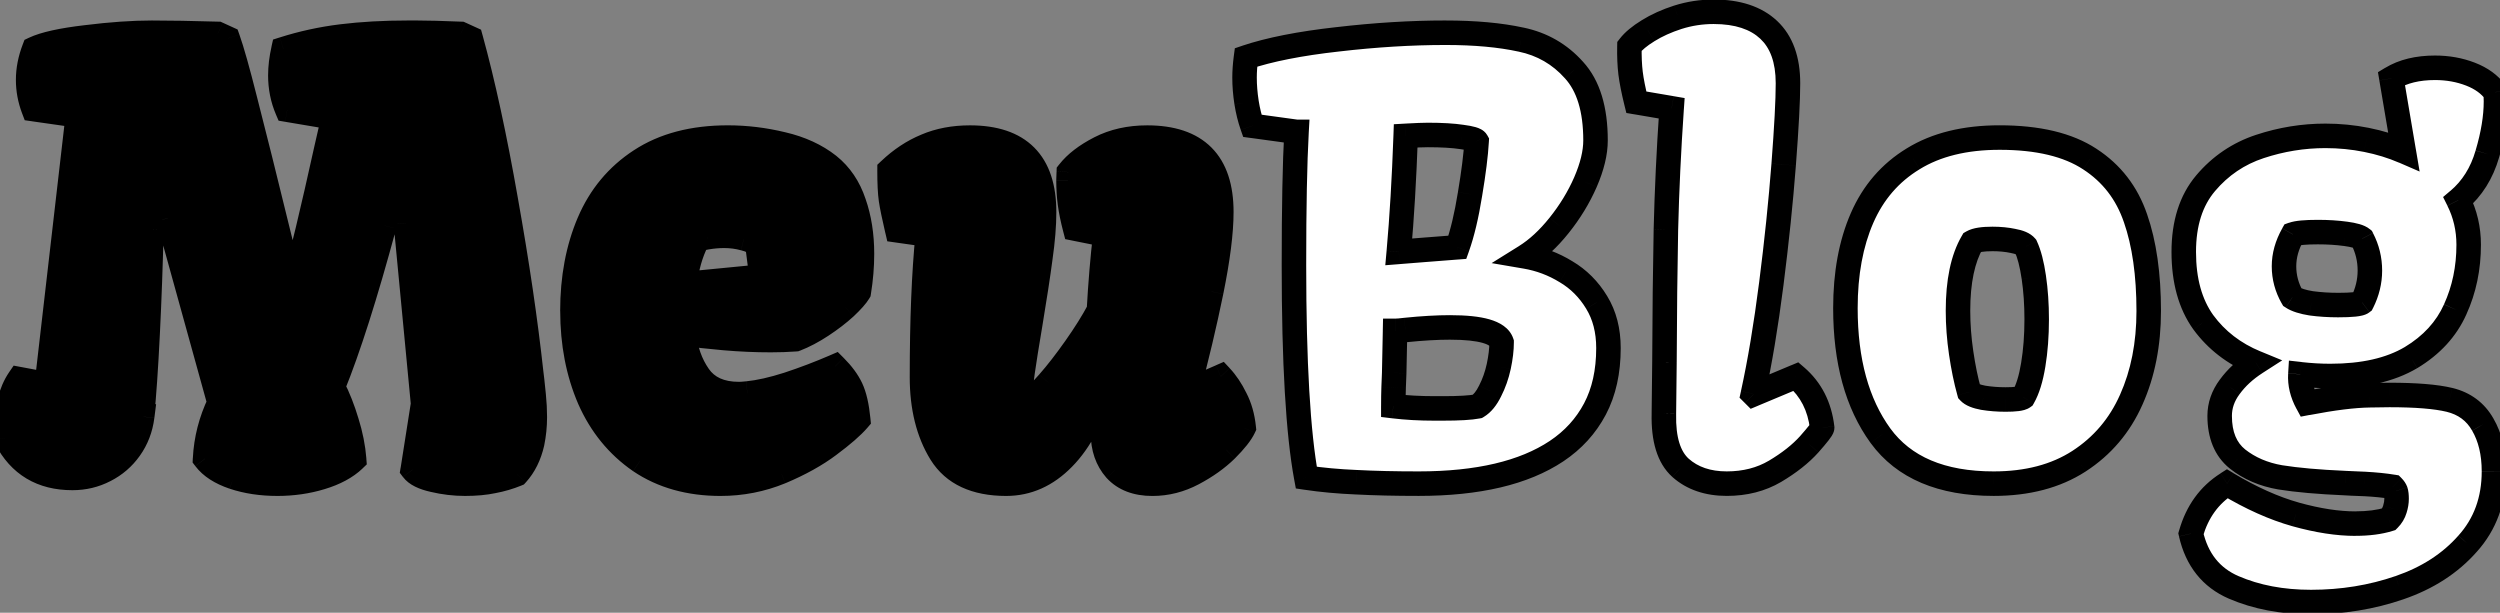 <svg width="204" height="50" fill="none" xmlns="http://www.w3.org/2000/svg"><rect width="100%" height="100%" fill="#808080" stroke="none"/><path d="M.445 35.039c0-.719.102-1.453.305-2.203.203-.766.477-1.398.82-1.898l2.25.422L6.352 9.422l-3.609-.516c-.297-.781-.445-1.578-.445-2.391 0-.828.164-1.672.492-2.531.828-.391 2.242-.703 4.242-.938 2.016-.25 3.805-.375 5.367-.375 1.453 0 3.242.031 5.367.094l.82.375c.344.969.812 2.633 1.406 4.992.609 2.344 1.641 6.484 3.094 12.422.234.922.492 1.969.773 3.141.75-2.719 1.672-6.562 2.766-11.531l.586-2.555h.117l-3.891-.656c-.375-.875-.562-1.812-.562-2.812 0-.656.086-1.367.258-2.133 1.516-.484 3.094-.828 4.734-1.031 1.656-.203 3.461-.305 5.414-.305h.773c.828 0 2.008.031 3.539.094l.82.375c1 3.625 1.953 8.023 2.859 13.195.922 5.156 1.617 9.891 2.086 14.203l.07.586c.016.109.055.484.117 1.125.062.625.094 1.227.094 1.805 0 .703-.07 1.398-.211 2.086-.234 1.031-.656 1.883-1.266 2.555-.609.25-1.25.438-1.922.562-.656.141-1.422.211-2.297.211-.859 0-1.719-.102-2.578-.305-.844-.188-1.406-.469-1.688-.844l.844-5.367-1.406-14.742.117-7.851h-.727l-1.148 8.039c-1.531 5.672-2.93 10.062-4.195 13.172.438.859.812 1.812 1.125 2.859.328 1.047.531 2.07.609 3.07-.656.625-1.555 1.109-2.695 1.453-1.125.344-2.32.516-3.586.516-1.297 0-2.484-.18-3.562-.539-1.062-.359-1.836-.859-2.32-1.5.078-1.578.469-3.102 1.172-4.57l-4.172-15.07L12 10.688l-.797.117 1.149 7.945c-.062 2.766-.164 5.578-.305 8.438-.141 2.859-.297 5.125-.469 6.797h.024c-.125.984-.461 1.859-1.008 2.625-.531.75-1.211 1.336-2.039 1.758-.812.422-1.695.633-2.648.633-2.5 0-4.305-1.078-5.414-3.234-.031-.312-.047-.555-.047-.727ZM46.711 25.383c0-2.703.453-5.117 1.359-7.242.906-2.125 2.305-3.805 4.195-5.039 1.906-1.25 4.281-1.875 7.125-1.875 1.484 0 2.969.18 4.453.539 1.484.344 2.742.922 3.773 1.734.953.766 1.641 1.781 2.062 3.047.438 1.25.656 2.641.656 4.172 0 1.016-.086 2.055-.258 3.117-.188.312-.555.727-1.101 1.242-.547.5-1.188.992-1.922 1.477-.734.484-1.445.859-2.133 1.125-.656.047-1.336.07-2.039.07-1.234 0-2.484-.055-3.75-.164-1.266-.109-2.375-.234-3.328-.375.125 1.328.531 2.484 1.219 3.469.688.984 1.781 1.476 3.281 1.476.141 0 .367-.016.68-.047.953-.094 2.062-.344 3.328-.75 1.281-.422 2.555-.906 3.82-1.453.594.594 1.031 1.188 1.312 1.781.281.594.477 1.445.586 2.555-.484.562-1.273 1.25-2.367 2.062-1.078.812-2.398 1.547-3.961 2.203-1.562.641-3.195.961-4.898.961-2.562 0-4.758-.617-6.586-1.852-1.813-1.25-3.188-2.938-4.125-5.062-.922-2.141-1.383-4.531-1.383-7.172Zm15.094-5.391c-.219-.234-.586-.414-1.102-.539-.516-.141-1.055-.211-1.617-.211-.453 0-.914.039-1.383.117-.453.078-.727.164-.82.258-.531 1.047-.867 2.234-1.008 3.562l6.258-.609-.328-2.578Zm11.414-1.195c-.266-1.141-.438-1.977-.516-2.508-.078-.531-.117-1.336-.117-2.414.922-.875 1.914-1.531 2.977-1.969 1.062-.453 2.258-.68 3.586-.68 4.031 0 6.047 2.023 6.047 6.07 0 1.078-.102 2.328-.305 3.75-.188 1.422-.461 3.211-.82 5.367-.047.281-.172 1.039-.375 2.273-.203 1.234-.344 2.266-.422 3.094.266.281.594.477.984.586.188 0 .617-.383 1.289-1.148.688-.781 1.422-1.727 2.203-2.836.781-1.109 1.422-2.133 1.922-3.07.125-2.234.297-4.289.516-6.164l-2.461-.492c-.203-.781-.344-1.469-.422-2.062-.078-.594-.117-1.227-.117-1.899l.023-.656c.562-.719 1.406-1.367 2.531-1.945 1.125-.578 2.414-.867 3.867-.867 4.031 0 6.047 2.023 6.047 6.07 0 1.641-.273 3.805-.82 6.492-.547 2.672-1.188 5.375-1.922 8.109l2.695-1.172c.453.484.852 1.078 1.196 1.781.359.688.586 1.484.679 2.391-.218.469-.695 1.07-1.429 1.805-.735.719-1.633 1.359-2.696 1.922-1.062.562-2.172.844-3.328.844-1.297 0-2.297-.383-3-1.149C90.344 37.539 90 36.547 90 35.344c0-.313.078-.953.234-1.922.172-.969.312-1.641.422-2.016L90 31.195c-.781 2.734-1.859 4.797-3.234 6.188-1.359 1.391-2.914 2.086-4.664 2.086-2.516 0-4.289-.828-5.32-2.484-1.031-1.672-1.547-3.742-1.547-6.211 0-4.641.156-8.516.469-11.625l-2.484-.351Z" fill="#000"/><path d="M105.586 21.656c0-4.734.07-8.367.211-10.898h-.024l-3.585-.492c-.204-.578-.36-1.211-.469-1.898-.11-.703-.164-1.383-.164-2.039 0-.5.039-1.047.117-1.641 1.906-.641 4.398-1.133 7.476-1.477 3.079-.359 6.016-.539 8.813-.539 2.391 0 4.445.188 6.164.562 1.719.359 3.156 1.188 4.313 2.484 1.171 1.281 1.757 3.195 1.757 5.742 0 1-.273 2.133-.82 3.398-.547 1.25-1.266 2.43-2.156 3.539-.875 1.094-1.789 1.938-2.742 2.531 1.187.203 2.289.617 3.304 1.242 1.031.609 1.867 1.445 2.508 2.508.641 1.047.961 2.289.961 3.727 0 1.922-.367 3.578-1.102 4.969-.734 1.391-1.781 2.539-3.14 3.445-2.656 1.766-6.406 2.648-11.25 2.648-1.906 0-3.602-.039-5.086-.117-1.469-.062-2.828-.188-4.078-.375-.672-3.625-1.008-9.399-1.008-17.32Zm13.336-1.476c.406-1.141.75-2.586 1.031-4.336.297-1.766.477-3.203.539-4.313-.078-.141-.476-.258-1.195-.351-.719-.109-1.649-.164-2.789-.164-.36 0-.961.024-1.805.07-.125 3.516-.312 6.672-.562 9.469l2.367-.188 2.414-.188Zm-1.172 13.148c1.312 0 2.25-.055 2.812-.164.391-.234.735-.656 1.032-1.266.312-.609.547-1.273.703-1.992.156-.734.234-1.391.234-1.969-.281-.812-1.679-1.219-4.195-1.219-1.063 0-2.281.07-3.656.211-.375.047-.657.07-.844.07l-.07 3.422c-.016.344-.032.742-.047 1.195-.016.453-.024.961-.024 1.523 1.032.125 2.157.188 3.375.188h.68Zm15.773-24.984c-.234-.953-.39-1.742-.468-2.367-.078-.641-.11-1.375-.094-2.203.328-.422.836-.844 1.523-1.266.704-.438 1.516-.805 2.438-1.102.937-.297 1.906-.445 2.906-.445 1.953 0 3.453.492 4.5 1.477 1.047.984 1.57 2.438 1.57 4.359 0 1.375-.117 3.586-.351 6.633-.235 3.047-.57 6.289-1.008 9.726-.437 3.422-.937 6.414-1.5 8.977l.047.047 3.469-1.453c1.218 1.047 1.929 2.438 2.133 4.172 0 .109-.352.562-1.055 1.359-.703.781-1.633 1.516-2.789 2.203-1.141.672-2.453 1.008-3.938 1.008-1.547 0-2.804-.43-3.773-1.289-.953-.859-1.406-2.328-1.36-4.406l.047-4.219c.016-4 .055-7.602.118-10.805.078-3.203.234-6.508.468-9.914l-2.883-.492Zm17.063 16.805c0-2.828.453-5.281 1.359-7.359.907-2.078 2.297-3.688 4.172-4.828 1.875-1.156 4.227-1.734 7.055-1.734 3.125 0 5.578.586 7.359 1.758 1.781 1.156 3.024 2.766 3.727 4.828.719 2.062 1.078 4.586 1.078 7.57 0 2.703-.477 5.117-1.43 7.242-.937 2.109-2.359 3.781-4.265 5.016-1.891 1.219-4.211 1.828-6.961 1.828-4.25 0-7.328-1.305-9.235-3.914-1.906-2.625-2.859-6.094-2.859-10.406Zm13.055 7.453c.797 0 1.281-.062 1.453-.188.359-.625.633-1.508.82-2.648.188-1.141.281-2.375.281-3.703 0-1.219-.078-2.359-.234-3.422-.156-1.078-.375-1.922-.656-2.531-.172-.203-.516-.352-1.032-.445-.515-.109-1.078-.164-1.687-.164-.797 0-1.344.086-1.641.258-.781 1.344-1.172 3.211-1.172 5.602 0 1.125.086 2.273.258 3.445.172 1.172.391 2.234.657 3.188.187.203.57.359 1.148.469.578.094 1.18.141 1.805.141Zm28.57 10.125c1.047 0 1.953-.117 2.719-.352.234-.234.398-.508.492-.82.094-.297.14-.578.14-.844 0-.281-.023-.492-.07-.633-.047-.125-.125-.242-.234-.351-.656-.109-1.43-.188-2.32-.234-.876-.031-1.399-.055-1.571-.07-2.172-.094-3.937-.25-5.297-.469-1.359-.234-2.523-.734-3.492-1.5-.969-.781-1.453-1.953-1.453-3.516 0-.844.273-1.633.82-2.367.547-.75 1.258-1.406 2.133-1.969-1.781-.734-3.211-1.836-4.289-3.305-1.062-1.484-1.594-3.398-1.594-5.742 0-2.328.594-4.195 1.782-5.602 1.203-1.422 2.679-2.422 4.429-3 1.75-.578 3.532-.867 5.344-.867 1.141 0 2.258.109 3.352.328 1.093.219 2.109.531 3.046.938l-1.007-5.953c.953-.578 2.14-.867 3.562-.867 1.031 0 1.992.172 2.883.516.891.344 1.57.836 2.039 1.477.031.156.047.406.047.75 0 1.281-.234 2.711-.703 4.289-.453 1.562-1.242 2.82-2.367 3.773.562 1.125.843 2.336.843 3.633 0 1.906-.367 3.664-1.101 5.273-.719 1.609-1.922 2.922-3.61 3.938-1.687 1-3.882 1.5-6.586 1.5-.781 0-1.593-.047-2.437-.141-.047.781.141 1.562.562 2.344 2.11-.406 3.813-.617 5.11-.633l1.594-.023c2.156 0 3.789.133 4.898.398 1.219.297 2.125.969 2.719 2.016.609 1.047.914 2.32.914 3.82 0 2.344-.719 4.312-2.156 5.906-1.422 1.609-3.274 2.805-5.555 3.586-2.266.781-4.672 1.172-7.219 1.172-2.359 0-4.461-.398-6.305-1.195-1.843-.797-3.007-2.258-3.492-4.383.516-1.797 1.5-3.156 2.953-4.078 1.954 1.172 3.821 2.008 5.602 2.508 1.797.5 3.422.75 4.875.75Zm-1.43-17.836c1.125 0 1.781-.07 1.969-.211.422-.844.633-1.711.633-2.602 0-.922-.211-1.789-.633-2.602-.203-.172-.656-.305-1.359-.399-.688-.094-1.438-.141-2.25-.141-1.016 0-1.696.062-2.039.188-.485.859-.727 1.727-.727 2.602 0 .891.227 1.734.68 2.531.343.219.859.383 1.547.492.703.094 1.429.141 2.179.141Z" fill="#fff"/><path d="m.75 32.836.965.262.001-.005L.75 32.836Zm.82-1.898.184-.983-.64-.12-.369.536.824.567Zm2.25.422-.184.983 1.055.198.123-1.066-.993-.115ZM6.352 9.422l.993.115.112-.967-.964-.138-.141.99Zm-3.609-.516-.935.355.21.551.584.083.141-.99Zm.047-4.922-.427-.904-.364.172-.144.376.934.357Zm4.242-.938.116.993.007-.001-.123-.992Zm10.734-.281.416-.909-.184-.084-.202-.006-.029 1Zm.82.375.943-.334-.142-.399-.385-.176-.416.909Zm1.406 4.992-.97.244.002.008.968-.252Zm3.094 12.422-.971.238.002.009.969-.246Zm.773 3.141-.972.233 1.936.033-.964-.266Zm2.766-11.531-.975-.224-.002.009.977.215Zm.586-2.555v-1h-.797l-.178.776.975.224Zm.117 0v1l.166-1.986-.166.986Zm-3.891-.656-.919.394.215.501.538.091.166-.986Zm-.305-4.945-.304-.953-.546.174-.126.559.976.219Zm4.734-1.031-.122-.993-.001 0.0.123.992Zm9.727-.211.416-.909-.179-.082-.196-.008-.041.999Zm.82.375.964-.266-.124-.45-.424-.194-.416.909Zm2.859 13.195-.985.173.001.003.984-.176Zm2.086 14.203-.994.108.001.011.993-.119Zm.07.586-.993.119.001.011.002.011.99-.141Zm.117 1.125-.995.097 0.0.002.995-.1Zm-.117 3.891.975.222.002-.011.002-.011-.98-.2Zm-1.266 2.555.38.925.209-.086.152-.168-.741-.672Zm-1.922.562-.183-.983-.013.003-.013.003.209.978Zm-4.875-.094.23-.973-.013-.003-.217.976Zm-1.688-.844-.988-.155-.066.417.254.338.8-.6Zm.844-5.367.988.155.02-.125-.012-.126-.996.095Zm-1.406-14.742-1-.015-.001.055.005.055.996-.095Zm.117-7.851 1.0.015.015-1.015h-1.015v1Zm-.727 0V9.359h-.867l-.123.859.99.141Zm-1.148 8.039.965.261.016-.059.009-.06-.99-.141Zm-4.195 13.172-.926-.377-.172.423.207.407.891-.454Zm1.125 2.859-.958.286.004.013.954-.299Zm.609 3.07.69.724.344-.328-.037-.474-.997.078Zm-2.695 1.453-.288-.957-.004.001.292.956Zm-7.148-.023-.32.947.004.001.316-.949Zm-2.32-1.5-.999-.05-.018.363.219.29.798-.603Zm1.172-4.57.902.432.162-.338-.1-.361-.964.267Zm-4.172-15.07-.972.237.004.015.004.015.964-.267ZM12 10.688l.971-.237-.216-.885-.901.132.145.989Zm-.797.117-.145-.989-.987.145.143.987.99-.143Zm1.149 7.945 1.0.023.002-.083-.012-.083-.99.143Zm-.773 15.234-.995-.102-.113 1.102h1.108v-1Zm.024 0 .992.126.143-1.126h-1.135v1Zm-1.008 2.625-.814-.581-.002.003.816.578Zm-2.039 1.758-.454-.891-.007.004.461.887ZM.492 35.766l-.995.1.019.189.087.169.889-.458Zm.953-.727c0-.624.088-1.27.27-1.942l-1.93-.523c-.224.828-.339 1.651-.339 2.465H1.445Zm.271-1.947c.182-.687.415-1.207.678-1.588L.746 30.371c-.425.618-.739 1.364-.963 2.208l1.933.513Zm-.331-1.172 2.25.422.369-1.966-2.25-.422-.369 1.966Zm3.428-.446L7.345 9.537l-1.987-.229L2.827 31.245l1.987.229ZM6.493 8.432 2.884 7.916l-.283 1.98 3.609.516.283-1.98Zm-2.816.119c-.255-.671-.38-1.348-.38-2.035h-2c0 .937.172 1.854.511 2.746l1.87-.71Zm-.38-2.035c0-.693.137-1.416.426-2.175l-1.868-.713c-.367.961-.558 1.925-.558 2.888h2Zm-.081-1.627c.669-.316 1.942-.616 3.932-.849l-.233-1.986c-2.01.236-3.566.561-4.552 1.026l.853 1.809Zm3.939-.85c1.986-.246 3.733-.367 5.244-.367v-2c-1.614 0-3.445.129-5.49.383l.246 1.985Zm5.244-.367c1.44 0 3.219.031 5.338.093l.059-1.999c-2.131-.063-3.93-.094-5.397-.094v2Zm4.952.003.82.375.832-1.819-.82-.375-.832 1.819Zm.294-.2c.326.92.785 2.543 1.379 4.902l1.94-.488c-.594-2.36-1.073-4.065-1.434-5.083l-1.885.669Zm1.381 4.909c.607 2.336 1.637 6.47 3.09 12.408l1.943-.475c-1.453-5.937-2.486-10.084-3.097-12.436l-1.936.503Zm3.092 12.417c.233.917.49 1.959.77 3.128l1.945-.467c-.282-1.175-.541-2.226-.777-3.154l-1.938.493Zm2.707 3.16c.757-2.744 1.683-6.607 2.778-11.582l-1.953-.43c-1.093 4.963-2.01 8.787-2.753 11.48l1.928.532Zm2.776-11.574.586-2.555-1.949-.447-.586 2.555 1.949.447Zm-.389-1.778h.117V8.609h-.117v2Zm.284-1.986-3.891-.656-.333 1.972 3.891.656.333-1.972Zm-3.138-.064c-.319-.744-.482-1.547-.482-2.419h-2c0 1.128.212 2.201.643 3.206l1.838-.788Zm-.482-2.419c0-.57.075-1.207.234-1.914l-1.951-.438c-.185.824-.282 1.609-.282 2.352h2Zm-.438-1.18c1.454-.465 2.971-.796 4.553-.991l-.246-1.985c-1.7.21-3.339.567-4.916 1.071l.609 1.905Zm4.552-.991c1.61-.197 3.373-.297 5.292-.297v-2c-1.987 0-3.833.103-5.536.312l.243 1.985Zm5.292-.297h.773v-2h-.773v2Zm.773 0c.808 0 1.971.031 3.498.093l.082-1.998c-1.536-.063-2.731-.095-3.58-.095v2Zm3.123.003.82.375.832-1.819-.82-.375-.832 1.819Zm.272-.269c.989 3.585 1.936 7.95 2.838 13.102l1.97-.345c-.91-5.192-1.869-9.623-2.88-13.289l-1.928.532ZM40.289 16.512c.919 5.138 1.61 9.85 2.076 14.135l1.988-.216c-.472-4.339-1.171-9.097-2.096-14.271l-1.969.352Zm2.078 14.146.07.586 1.986-.238-.07-.586-1.986.238Zm.073.608c.012.081.048.426.112 1.081l1.99-.194c-.061-.627-.103-1.032-.122-1.169l-1.98.283Zm.112 1.083c.059.595.089 1.163.089 1.705h2c0-.614-.033-1.249-.099-1.904l-1.99.199Zm.089 1.705c0 .636-.064 1.264-.191 1.885l1.959.401c.154-.754.231-1.516.231-2.286h-2Zm-.186 1.864c-.203.892-.555 1.58-1.031 2.104l1.482 1.344c.743-.819 1.234-1.834 1.5-3.005l-1.95-.443Zm-.67 1.851c-.544.223-1.118.392-1.725.505l.366 1.966c.737-.137 1.443-.344 2.119-.62l-.759-1.85Zm-1.752.51c-.57.122-1.263.189-2.087.189v2c.925 0 1.764-.074 2.506-.233l-.419-1.956Zm-2.087.189c-.78 0-1.562-.092-2.348-.278l-.46 1.946c.933.221 1.869.332 2.808.332v-2Zm-2.361-.281c-.784-.174-1.046-.389-1.104-.468l-1.6 1.2c.504.672 1.368 1.019 2.271 1.22l.434-1.952Zm-.916.288.844-5.367-1.976-.311-.844 5.367 1.976.311Zm.851-5.617L34.113 18.116l-1.991.19 1.406 14.742 1.991-.19Zm-1.402-14.632.117-7.852-2-.03-.117 7.851 2.0.03Zm-.883-8.867h-.727v2h.727V9.359Zm-1.716.859-1.149 8.039 1.98.283 1.149-8.039-1.98-.283Zm-1.124 7.92c-1.527 5.657-2.913 10.002-4.156 13.056l1.853.754c1.288-3.165 2.699-7.601 4.234-13.288l-1.931-.521Zm-4.121 13.886c.407.799.76 1.695 1.058 2.692l1.917-.572c-.328-1.097-.724-2.107-1.192-3.027l-1.782.907Zm1.062 2.705c.308.982.495 1.931.567 2.849l1.994-.156c-.085-1.082-.303-2.179-.652-3.292l-1.909.598Zm.874 2.047c-.513.488-1.258.908-2.294 1.22l.577 1.915c1.245-.375 2.297-.925 3.096-1.687l-1.379-1.448Zm-2.298 1.221c-1.023.313-2.12.472-3.294.472v2c1.357 0 2.651-.184 3.878-.559l-.584-1.913Zm-3.294.472c-1.204 0-2.283-.167-3.246-.488l-.632 1.897c1.193.398 2.489.59 3.879.59v-2Zm-3.242-.486c-.945-.32-1.519-.727-1.843-1.156l-1.595 1.206c.645.853 1.618 1.445 2.798 1.844l.641-1.895Zm-1.642-.503c.071-1.441.427-2.835 1.075-4.188l-1.804-.864c-.759 1.585-1.184 3.238-1.269 4.953l1.998.099Zm1.137-4.886-4.172-15.07-1.927.534 4.172 15.07 1.927-.534Zm-4.164-15.041-1.734-7.102-1.943.475 1.734 7.101 1.943-.474Zm-2.851-7.854-.797.117.291 1.979.797-.117-.291-1.979Zm-1.641 1.25 1.148 7.945 1.98-.286-1.149-7.945-1.979.286Zm1.138 7.78c-.062 2.756-.164 5.56-.304 8.411l1.998.098c.141-2.868.243-5.689.306-8.464l-2-.045Zm-.304 8.411c-.14 2.852-.295 5.098-.465 6.744l1.99.204c.174-1.698.332-3.983.473-6.85l-1.998-.098Zm.53 7.846h.024v-2h-.024v2Zm-.969-1.126c-.105.83-.384 1.546-.829 2.17l1.627 1.163c.648-.908 1.041-1.941 1.186-3.08l-1.984-.252Zm-.832 2.173c-.437.616-.991 1.095-1.677 1.445l.908 1.782c.971-.494 1.775-1.187 2.401-2.071l-1.632-1.156Zm-1.684 1.448C7.43 37.825 6.706 38 5.906 38v2c1.107 0 2.148-.246 3.109-.745l-.922-1.775ZM5.906 38c-1.104 0-1.995-.237-2.716-.667-.718-.429-1.327-1.087-1.809-2.025l-1.778.915c.627 1.218 1.476 2.178 2.562 2.827C3.249 39.698 4.51 40 5.906 40v-2Zm-4.419-2.334c-.03-.302-.042-.505-.042-.627H-.555c0 .222.02.503.052.826l1.99-.199ZM52.266 13.102l.547.837.002-.001-.548-.836Zm11.578-1.336-.235.972.01.002.226-.974ZM67.617 13.5l.626-.78-.007-.006-.619.785Zm2.062 3.047-.949.316.002.007.002.007.944-.33Zm.398 7.289.858.514.099-.165.031-.19-.987-.16Zm-1.101 1.242.675.738.006-.005.006-.005-.686-.728Zm-4.055 2.602.071.997.149-.011.14-.054-.36-.933Zm-9.117-.469.146-.989-1.261-.186.119 1.269.996-.094Zm5.18 4.899-.098-.995-.002 0.0.1.995Zm3.328-.75.306.952.007-.002-.313-.95Zm3.82-1.453.707-.707-.48-.48-.623.269.397.918Zm1.898 4.336.758.652.279-.325-.042-.426-.995.098Zm-2.367 2.062-.596-.803-.005.004.602.799Zm-3.961 2.203.379.925.008-.003-.387-.922Zm-11.484-.891-.568.823.008.006.56-.829Zm-4.125-5.062-.918.396.004.008.915-.404Zm13.711-12.562.992-.126-.041-.32-.22-.236-.731.682Zm-1.102-.539-.263.965.014.004.014.003.236-.972Zm-3-.094-.164-.986-.005.001.17.986Zm-.82.258-.707-.707-.113.113-.072.142.892.453Zm-1.008 3.562-.994-.105-.129 1.219 1.22-.119-.097-.995Zm6.258-.609.097.995 1.025-.1-.13-1.022-.992.126Zm-14.422 2.812c0-2.591.434-4.868 1.279-6.85l-1.84-.785c-.967 2.268-1.44 4.819-1.44 7.635h2Zm1.279-6.85c.831-1.948 2.101-3.47 3.822-4.594l-1.093-1.675c-2.06 1.345-3.587 3.182-4.568 5.484l1.84.785Zm3.824-4.595c1.707-1.119 3.88-1.711 6.577-1.711v-2c-2.99 0-5.568.658-7.673 2.039l1.097 1.673Zm6.577-1.711c1.403 0 2.808.17 4.218.511l.471-1.944c-1.559-.378-3.123-.567-4.689-.567v2Zm4.228.513c1.364.316 2.482.838 3.38 1.546l1.238-1.571c-1.164-.917-2.562-1.551-4.167-1.923l-.451 1.948Zm3.373 1.54c.79.634 1.373 1.483 1.74 2.583l1.897-.632c-.477-1.431-1.268-2.613-2.385-3.51l-1.252 1.559Zm1.745 2.598c.395 1.129.6 2.405.6 3.842h2c0-1.627-.232-3.131-.712-4.502l-1.888.661Zm.6 3.842c0 .959-.081 1.945-.245 2.957l1.974.319c.18-1.112.271-2.205.271-3.277h-2Zm-.115 2.603c-.113.188-.395.524-.93 1.029l1.372 1.455c.558-.527 1.011-1.019 1.273-1.455l-1.715-1.029Zm-.919 1.019c-.502.459-1.099.919-1.798 1.38l1.101 1.67c.77-.508 1.454-1.032 2.046-1.573l-1.349-1.476Zm-1.798 1.38c-.686.452-1.333.791-1.943 1.027l.721 1.866c.766-.296 1.54-.707 2.323-1.223l-1.101-1.67Zm-1.653.962c-.631.045-1.287.068-1.968.068v2c.725 0 1.429-.024 2.11-.073l-.142-1.995Zm-1.968.068c-1.205 0-2.426-.053-3.664-.16l-.172 1.992c1.293.112 2.572.168 3.836.168v-2Zm-3.664-.16c-1.252-.108-2.34-.231-3.268-.368l-.292 1.979c.978.144 2.108.271 3.388.382l.172-1.992Zm-4.41.715c.139 1.481.597 2.806 1.395 3.948l1.64-1.145c-.578-.827-.932-1.814-1.043-2.99l-1.991.187Zm1.395 3.948c.921 1.319 2.366 1.904 4.101 1.904v-2c-1.265 0-2.008-.4-2.461-1.049l-1.64 1.145Zm4.101 1.904c.194 0 .464-.02.779-.052l-.199-1.99c-.309.031-.493.042-.58.042v2Zm.778-.052c1.045-.103 2.227-.373 3.536-.793l-.611-1.904c-1.222.392-2.259.622-3.12.707l.196 1.99Zm3.543-.795c1.31-.431 2.612-.926 3.904-1.485l-.793-1.836c-1.239.535-2.484 1.009-3.736 1.421l.626 1.9Zm2.8-1.696c.534.534.895 1.036 1.116 1.502l1.808-.856c-.342-.722-.856-1.407-1.509-2.06l-1.414 1.414Zm1.116 1.502c.209.442.39 1.162.494 2.225l1.99-.196c-.114-1.156-.324-2.139-.677-2.885l-1.808.856Zm.732 1.474c-.412.478-1.131 1.114-2.206 1.912l1.193 1.605c1.113-.827 1.972-1.566 2.529-2.213l-1.516-1.305Zm-2.211 1.916c-.998.752-2.242 1.448-3.746 2.08l.774 1.844c1.62-.681 3.017-1.453 4.176-2.326l-1.204-1.597Zm-3.738 2.076c-1.441.591-2.945.886-4.519.886v2c1.832 0 3.594-.345 5.278-1.036l-.759-1.851Zm-4.519.886c-2.396 0-4.389-.575-6.026-1.68l-1.119 1.658c2.019 1.363 4.417 2.023 7.146 2.023v-2Zm-6.018-1.675c-1.652-1.139-2.911-2.678-3.778-4.643l-1.83.807c1.008 2.285 2.499 4.121 4.472 5.482l1.135-1.646Zm-3.774-4.635c-.861-2-1.301-4.254-1.301-6.776h-2c0 2.759.482 5.286 1.464 7.567l1.837-.791Zm13.524-12.849c-.413-.443-1.003-.685-1.597-.829l-.471 1.944c.438.106.582.224.606.249l1.462-1.365Zm-1.569-.822c-.606-.165-1.234-.246-1.88-.246v2c.478 0 .929.06 1.354.176l.526-1.929Zm-1.88-.246c-.511 0-1.027.044-1.547.131l.329 1.973c.417-.07.823-.104 1.218-.104v-2Zm-1.553.132c-.248.043-.478.093-.675.154-.151.048-.451.15-.683.382l1.414 1.414c-.046.046-.086.075-.112.092-.026.017-.045.027-.052.03-.013.006-.006.002.032-.01.077-.024.21-.056.415-.092l-.34-1.971Zm-1.542.791c-.593 1.169-.959 2.477-1.111 3.91l1.989.211c.13-1.224.436-2.291.905-3.215l-1.784-.905Zm-.019 5.01 6.258-.609-.194-1.991-6.258.609.194 1.991Zm7.153-1.731-.328-2.578-1.984.253.328 2.578 1.984-.253Zm10.094-3.647-.974.227.155.667.678.096.14-.99Zm-.633-4.922-.688-.725-.312.296v.43h1Zm2.977-1.969.381.925.011-.005-.392-.92Zm9.328 9.141-.99-.141-.001.011.991.131Zm-1.617 10.734-.996-.094-.043.451.311.33.727-.687Zm.984.586-.27.963.132.037h.137v-1Zm1.289-1.148-.751-.661-.001.001.752.66Zm4.125-5.906.882.471.104-.195.012-.22-.998-.056Zm.516-6.164.993.116.107-.916-.904-.181-.196.981Zm-2.461-.492-.968.252.158.606.614.123.196-.981Zm-.539-3.961-.999-.036-.001.018v.018h1Zm.023-.656-.787-.616-.2.256-.012.325.999.036Zm11.625 9.75.98.201 0-.001-.98-.199Zm-1.922 8.109-.966-.259-.538 2.004 1.903-.827-.399-.917Zm2.695-1.172.731-.683-.482-.515-.647.281.399.917Zm1.196 1.781-.899.439.006.012.006.012.886-.463Zm.679 2.391.907.423.117-.251-.029-.275-.995.103Zm-1.429 1.805.699.715.008-.008-.707-.707Zm-9.024 1.617-.751.661.007.008.007.008.737-.676Zm-.797-4.898-.985-.175-.001.008-.001.008.987.159Zm.422-2.016.96.28.272-.934-.926-.298-.306.952ZM90 31.195l.306-.952-.984-.316-.284.994.962.275Zm-3.234 6.188-.711-.703-.004.004.715.699Zm-9.984-.398-.851.525.002.004.849-.528Zm-1.078-17.836.995.1.096-.956-.951-.135-.14.99Zm-1.51-.578c-.265-1.137-.428-1.939-.5-2.426l-1.979.291c.085.575.265 1.445.531 2.589l1.948-.454Zm-.5-2.426c-.067-.456-.107-1.201-.107-2.269h-2c0 1.089.039 1.953.128 2.56l1.979-.291Zm-.418-1.543c.842-.799 1.732-1.383 2.669-1.769l-.761-1.849c-1.188.489-2.283 1.217-3.284 2.168l1.377 1.451Zm2.68-1.774c.921-.393 1.98-.6 3.194-.6v-2c-1.443 0-2.775.246-3.978.76l.785 1.84Zm3.194-.6c1.861 0 3.072.466 3.827 1.223.755.758 1.22 1.977 1.22 3.847h2c0-2.177-.543-3.993-1.803-5.258-1.261-1.266-3.073-1.812-5.244-1.812v2Zm5.047 5.07c0 1.018-.096 2.219-.295 3.609l1.98.283c.208-1.454.315-2.753.315-3.891h-2Zm-.296 3.619c-.185 1.407-.457 3.183-.815 5.334l1.973.329c.36-2.162.636-3.964.825-5.401l-1.983-.262Zm-.815 5.334c-.047.282-.172 1.042-.375 2.275l1.973.325c.203-1.235.328-1.991.375-2.271l-1.973-.329Zm-.375 2.275c-.205 1.247-.35 2.303-.431 3.162l1.991.188c.075-.797.212-1.804.413-3.025l-1.973-.325Zm-.162 3.943c.396.42.885.706 1.442.862l.539-1.926c-.225-.063-.392-.167-.527-.31l-1.454 1.373Zm1.711.899c.339 0 .601-.153.713-.222.146-.09.286-.204.415-.319.26-.232.567-.554.913-.948l-1.503-1.319c-.326.371-.57.623-.74.774-.086.077-.13.107-.139.112-.003.002.019-.012.063-.029.04-.015.139-.049.278-.049v2Zm2.04-1.488c.717-.815 1.474-1.79 2.27-2.921l-1.635-1.152c-.766 1.088-1.478 2.004-2.136 2.751l1.501 1.321Zm2.27-2.921c.799-1.134 1.463-2.193 1.987-3.175l-1.765-.941c-.476.893-1.093 1.881-1.857 2.965l1.635 1.152Zm2.103-3.59c.124-2.218.294-4.252.51-6.104l-1.987-.232c-.221 1.898-.395 3.973-.521 6.224l1.997.112Zm-.287-7.2-2.461-.492-.392 1.961 2.461.492.392-1.961Zm-1.689.237c-.196-.754-.327-1.4-.398-1.941l-1.983.261c.085.646.235 1.375.446 2.184l1.936-.503Zm-.398-1.941c-.072-.546-.109-1.135-.109-1.768h-2c0 .71.041 1.387.126 2.029l1.983-.261Zm-.109-1.732.023-.656-1.999-.071-.024.656 1.999.071Zm-.189-.076c.446-.57 1.158-1.136 2.201-1.672l-.914-1.779c-1.207.62-2.183 1.351-2.862 2.219l1.575 1.233Zm2.201-1.672c.964-.495 2.092-.757 3.41-.757v-2c-1.588 0-3.038.317-4.324.978l.914 1.779Zm3.41-.757c1.861 0 3.072.466 3.827 1.223.755.758 1.22 1.977 1.22 3.847h2c0-2.177-.542-3.993-1.803-5.258-1.261-1.266-3.073-1.812-5.244-1.812v2Zm5.047 5.07c0 1.544-.259 3.634-.8 6.293l1.96.399c.552-2.716.84-4.954.84-6.692h-2Zm-.8 6.292c-.543 2.651-1.179 5.335-1.908 8.051l1.931.519c.739-2.753 1.385-5.476 1.936-8.168l-1.959-.401Zm-.543 9.227 2.695-1.172-.797-1.834-2.695 1.172.797 1.834Zm1.566-1.406c.374.4.719.908 1.027 1.537l1.797-.878c-.38-.777-.831-1.457-1.363-2.025l-1.461 1.366Zm1.039 1.561c.291.557.488 1.228.572 2.03l1.989-.206c-.104-1.01-.361-1.933-.788-2.751l-1.772.926Zm.659 1.504c-.141.303-.513.803-1.23 1.52l1.414 1.414c.751-.751 1.332-1.454 1.629-2.089l-1.813-.846Zm-1.223 1.513c-.655.641-1.472 1.228-2.464 1.753l.936 1.768c1.133-.6 2.113-1.295 2.927-2.091l-1.399-1.429Zm-2.464 1.753c-.924.489-1.874.728-2.86.728v2c1.326 0 2.595-.324 3.796-.96l-.936-1.768Zm-2.86.728c-1.091 0-1.795-.315-2.263-.825l-1.473 1.353c.938 1.021 2.234 1.472 3.736 1.472v-2Zm-2.249-.809c-.502-.571-.782-1.316-.782-2.316h-2c0 1.406.408 2.645 1.28 3.637l1.502-1.321ZM91 35.344c0-.218.063-.778.222-1.763l-1.974-.319c-.154.953-.247 1.674-.247 2.081h2Zm.219-1.747c.172-.971.305-1.593.397-1.91l-1.92-.56c-.126.433-.275 1.154-.446 2.121l1.969.349Zm-.257-3.142-.656-.211-.612 1.904.656.211.612-1.904Zm-1.924.466c-.755 2.641-1.769 4.53-2.984 5.759l1.422 1.406c1.535-1.552 2.677-3.788 3.485-6.616l-1.923-.549Zm-2.988 5.763c-1.194 1.222-2.499 1.785-3.949 1.785v2c2.05 0 3.855-.827 5.379-2.387l-1.43-1.398Zm-3.949 1.785c-2.284 0-3.676-.735-4.471-2.013l-1.698 1.057c1.267 2.034 3.422 2.956 6.169 2.956v-2Zm-4.469-2.009c-.912-1.478-1.398-3.355-1.398-5.686h-2c0 2.607.545 4.87 1.696 6.736l1.702-1.05Zm-1.398-5.686c0-4.622.156-8.46.464-11.525l-1.99-.2c-.317 3.154-.474 7.065-.474 11.725h2Zm-.391-12.615-2.484-.352-.28 1.98 2.484.352.28-1.98Zm29.954-7.401.998.056.059-1.055h-1.057v1Zm-.024 0-.136.991.068.009h.068v-1Zm-3.585-.492-.944.332.202.576.606.083.136-.991Zm-.469-1.898-.988.154v.003l.988-.157Zm-.047-3.68-.319-.948-.591.199-.082.619.992.13Zm7.476-1.477.111.994.005-.001-.116-.993Zm14.977.023-.213.977.008.002.205-.979Zm4.313 2.484-.747.666.009.009.738-.675Zm.937 9.141.916.401.002-.004-.918-.397Zm-2.156 3.539-.78-.626-.001.001.781.625Zm-2.742 2.531-.529-.849-2.233 1.391 2.593.444.169-.986Zm3.304 1.242-.524.852.008.005.008.005.508-.861Zm2.508 2.508-.856.516.003.006.853-.522Zm-3.281 12.141.553.833.002-.001-.555-.832Zm-16.336 2.531.052-.999-.01-0-.042.999Zm-4.078-.375-.984.182.13.701.705.106.149-.989Zm12.328-18.797.077.997.647-.05.218-.611-.942-.336Zm1.031-4.336-.986-.166-.001.007.987.159Zm.539-4.313.999.056.016-.289-.141-.253-.874.486Zm-1.195-.351-.151.989.011.002.011.001.129-.992Zm-4.594-.094-.055-.998-.912.051-.032.912.999.035Zm-.562 9.469-.996-.089-.106 1.179 1.181-.093-.079-.997Zm2.367-.188-.078-.997-.001 0.0.079.997Zm4.054 12.797.191.982.173-.034.151-.09-.515-.858Zm1.032-1.266-.89-.456-.005.009-.004.009.899.438Zm.703-1.992.977.212.001-.004-.978-.208Zm.234-1.969h1v-.168l-.055-.159-.945.327Zm-7.851-1.008-.102-.995-.011.001-.011.001.124.992Zm-.844.07v-1h-.98l-.02.98 1 .021Zm-.07 3.422.999.045v-.025l-.999-.021Zm-.071 2.719h-1v.886l.88.107.12-.993Zm-7.109-11.484c0-4.729.07-8.34.209-10.843l-1.997-.111c-.142 2.559-.212 6.214-.212 10.954h2Zm-.789-11.898h-.024v2h.024V9.758Zm.112.009-3.586-.492-.271 1.981 3.585.492.272-1.981Zm-2.778.167c-.181-.514-.323-1.088-.425-1.724l-1.975.314c.118.739.288 1.431.513 2.073l1.887-.663Zm-.424-1.721c-.102-.656-.152-1.285-.152-1.885h-2c0 .712.059 1.443.176 2.193l1.976-.307Zm-.152-1.885c0-.449.035-.952.108-1.51l-1.983-.261c-.082.629-.125 1.22-.125 1.771h2Zm-.565-.693c1.814-.609 4.228-1.091 7.269-1.431l-.222-1.988c-3.115.348-5.684.851-7.684 1.522l.637 1.896Zm7.274-1.431c3.044-.355 5.943-.532 8.697-.532v-2c-2.84 0-5.816.182-8.929.546l.232 1.987Zm8.697-.532c2.343 0 4.322.184 5.951.54l.426-1.954c-1.808-.395-3.938-.585-6.377-.585v2Zm5.959.541c1.512.316 2.759 1.036 3.771 2.171l1.493-1.331c-1.3-1.458-2.929-2.395-4.854-2.798l-.41 1.958Zm3.78 2.18c.939 1.027 1.495 2.655 1.495 5.067h2c0-2.682-.615-4.881-2.02-6.417L127.7 6.394Zm1.495 5.067c0 .822-.226 1.817-.738 3.002l1.836.793c.582-1.346.902-2.617.902-3.795h-2Zm-.736 2.998c-.51 1.166-1.182 2.27-2.02 3.314l1.56 1.252c.943-1.175 1.708-2.43 2.292-3.764l-1.832-.802Zm-2.021 3.315c-.821 1.026-1.654 1.786-2.49 2.307l1.057 1.698c1.07-.666 2.066-1.594 2.995-2.755l-1.562-1.249Zm-2.13 4.142c1.063.182 2.044.551 2.949 1.108l1.048-1.703c-1.125-.693-2.348-1.152-3.66-1.376l-.337 1.971Zm2.965 1.117c.883.522 1.601 1.237 2.16 2.163l1.712-1.033c-.723-1.199-1.676-2.156-2.855-2.852l-1.017 1.722Zm2.163 2.169c.529.865.814 1.919.814 3.204h2c0-1.59-.356-3.019-1.108-4.248l-1.706 1.044Zm.814 3.204c0 1.795-.343 3.284-.986 4.502l1.769.934c.825-1.563 1.217-3.387 1.217-5.436h-2Zm-.986 4.502c-.653 1.238-1.584 2.263-2.811 3.08l1.11 1.664c1.492-.995 2.655-2.267 3.47-3.81l-1.769-.934Zm-2.81 3.079c-2.427 1.614-5.954 2.481-10.696 2.481v2c4.945 0 8.919-.898 11.803-2.816l-1.107-1.666Zm-10.696 2.481c-1.894 0-3.571-.039-5.034-.116l-.105 1.997c1.506.079 3.22.119 5.139.119v-2Zm-5.044-.116c-1.438-.061-2.762-.183-3.972-.365l-.297 1.978c1.291.194 2.686.321 4.184.385l.085-1.998Zm-3.137.442c-.654-3.529-.991-9.224-.991-17.138h-2c0 7.93.335 13.781 1.024 17.503l1.967-.364Zm12.287-18.279c.434-1.218.79-2.728 1.076-4.513l-1.974-.317c-.276 1.715-.607 3.096-.986 4.159l1.884.671Zm1.075-4.506c.3-1.783.486-3.261.552-4.422l-1.997-.113c-.06 1.057-.233 2.455-.527 4.203l1.972.332Zm.427-4.964c-.155-.28-.392-.427-.517-.495-.144-.078-.297-.132-.432-.172-.273-.08-.612-.141-.991-.19l-.258 1.983c.339.044.559.089.685.126.064.019.07.026.045.012-.015-.008-.052-.029-.099-.069-.046-.039-.118-.111-.181-.224l1.748-.971Zm-1.919-.855c-.788-.12-1.773-.175-2.939-.175v2c1.115 0 1.989.054 2.638.153l.301-1.977Zm-2.939-.175c-.39 0-1.016.025-1.86.072l.111 1.997c.843-.047 1.42-.069 1.749-.069v-2Zm-2.804 1.035c-.125 3.502-.311 6.64-.559 9.415l1.992.178c.252-2.818.44-5.993.565-9.522l-1.998-.071Zm.516 10.501 2.367-.188-.158-1.994-2.367.188.158 1.994Zm2.365-.187 2.414-.188-.155-1.994-2.414.188.155 1.994Zm1.165 12.964c1.316 0 2.338-.053 3.003-.182l-.381-1.963c-.46.089-1.313.146-2.622.146v2Zm3.327-.306c.619-.372 1.073-.982 1.416-1.685l-1.798-.876c-.251.515-.485.749-.647.846l1.029 1.715Zm1.407-1.667c.354-.692.617-1.439.79-2.236l-1.954-.425c-.139.64-.346 1.222-.616 1.748l1.78.913Zm.791-2.24c.167-.784.256-1.512.256-2.177h-2c0 .491-.066 1.076-.212 1.761l1.956.416Zm.201-2.504c-.303-.876-1.13-1.316-1.926-1.547-.832-.242-1.92-.344-3.214-.344v2c1.221 0 2.09.101 2.657.265.602.175.615.345.593.281l1.89-.654Zm-5.14-1.892c-1.105 0-2.359.073-3.758.216l.203 1.99c1.351-.138 2.535-.206 3.555-.206v-2Zm-3.78.219c-.367.046-.597.063-.72.063v2c.252 0 .584-.03.968-.078l-.248-1.985Zm-1.72 1.042-.07 3.422 1.999.041.071-3.422-2-.041Zm-.069 3.397c-.016.348-.032.75-.048 1.206l1.999.069c.016-.451.031-.845.047-1.184l-1.998-.091Zm-.048 1.206c-.016.467-.024.987-.024 1.558h2c0-.554.008-1.05.023-1.489l-1.999-.069Zm.856 2.551c1.077.131 2.243.195 3.495.195v-2c-1.185 0-2.269-.061-3.254-.18l-.241 1.986Zm3.495.195h.68v-2h-.68v2Zm16.453-25.984-.971.239.157.637.646.11.168-.986Zm-.468-2.367-.993.121v.003l.993-.124Zm-.094-2.203-.789-.614-.205.263-.006.333 1 .019Zm1.523-1.266.523.852.006-.003-.529-.849Zm2.438-1.102-.302-.953-.005.001.307.952Zm7.617 21.75.992.127v-.001l-.992-.126Zm-1.5 8.977-.977-.214-.117.534.387.387.707-.707Zm.047.047-.707.707.474.474.619-.259-.386-.922Zm3.469-1.453.651-.759-.468-.402-.57.239.387.922Zm2.133 4.172h1v-.058l-.007-.058-.993.116Zm-1.055 1.359.743.669.007-.007-.75-.662Zm-2.789 2.203.507.862.004-.002-.511-.86Zm-7.711-.281-.67.743.006.005.664-.748Zm-1.36-4.406 1 .023v-.011l-1-.011Zm.047-4.219 1 .011v-.007l-1-.004Zm.118-10.805-1-.024v.005l1 .019Zm.468-9.914.998.069.062-.902-.891-.152-.169.986Zm-1.911-.731c-.23-.934-.377-1.681-.448-2.252l-1.985.248c.085.679.251 1.509.49 2.482l1.943-.478Zm-.448-2.249c-.071-.583-.101-1.269-.086-2.063l-2-.038c-.016.863.016 1.645.101 2.343l1.985-.242Zm-.297-1.468c.227-.292.625-.639 1.257-1.027l-1.046-1.705c-.743.456-1.36.952-1.789 1.504l1.578 1.228Zm1.263-1.031c.623-.388 1.359-.723 2.215-.999l-.613-1.904c-.987.318-1.876.717-2.659 1.204l1.057 1.698Zm2.211-.997c.838-.265 1.705-.399 2.604-.399V-.039c-1.101 0-2.171.164-3.208.492l.604 1.907Zm2.604-.399c1.792 0 3.012.45 3.815 1.205l1.37-1.457c-1.29-1.213-3.07-1.748-5.185-1.748V1.961Zm3.815 1.205c.785.738 1.255 1.888 1.255 3.631h2c0-2.101-.576-3.857-1.885-5.088l-1.37 1.457Zm1.255 3.631c0 1.334-.114 3.512-.348 6.556l1.994.153c.234-3.049.354-5.293.354-6.71h-2Zm-.348 6.556c-.233 3.028-.567 6.254-1.003 9.677l1.984.253c.439-3.452.777-6.711 1.013-9.776l-1.994-.153Zm-1.003 9.676c-.435 3.401-.93 6.363-1.485 8.889l1.954.429c.57-2.599 1.075-5.621 1.515-9.064l-1.984-.254Zm-1.215 9.81.047.047 1.414-1.414-.047-.047-1.414 1.414Zm1.14.262 3.469-1.453-.773-1.845-3.468 1.453.772 1.845Zm2.431-1.617c1.011.869 1.615 2.021 1.791 3.53l1.987-.233c-.23-1.96-1.048-3.589-2.475-4.814l-1.303 1.517Zm1.785 3.413c0-.119.022-.209.035-.253.014-.049.028-.084.036-.101.015-.033.024-.045.015-.03-.018.028-.061.09-.14.192-.157.202-.404.495-.751.889l1.5 1.323c.356-.403.636-.734.831-.986.096-.124.185-.246.256-.358.034-.055.076-.127.113-.209.024-.053.105-.233.105-.468h-2Zm-.798.69c-.62.689-1.465 1.363-2.557 2.013l1.022 1.719c1.22-.725 2.235-1.52 3.021-2.394l-1.486-1.338Zm-2.554 2.01c-.969.571-2.102.87-3.43.87v2c1.641 0 3.133-.373 4.445-1.146l-1.015-1.723Zm-3.43.87c-1.352 0-2.358-.37-3.11-1.037l-1.327 1.496c1.186 1.052 2.696 1.541 4.437 1.541v-2Zm-3.104-1.032c-.633-.571-1.073-1.677-1.029-3.641l-1.999-.045c-.05 2.192.416 4.024 1.689 5.171l1.339-1.485Zm-1.029-3.652.047-4.219-2-.022-.047 4.219 2 .022Zm.047-4.226c.016-3.996.055-7.592.117-10.789l-1.999-.039c-.063 3.209-.102 6.816-.118 10.82l2 .008Zm.117-10.784c.078-3.188.233-6.477.467-9.87l-1.995-.137c-.236 3.42-.393 6.74-.471 9.958l1.999.049Zm-.362-10.924-2.883-.492-.337 1.971 2.883.492.337-1.971Zm19.542 5.111.52.854.005-.003-.525-.851Zm14.414.024-.549.835.005.003.544-.839Zm3.727 4.828-.947.323.003.006.944-.329Zm-.352 14.812-.912-.409-.002.003.914.406Zm-4.265 5.016.541.841.002-.001-.543-.839Zm-16.196-2.086-.809.588.002.002.807-.59Zm11.649-3.141.588.809.172-.125.107-.185-.867-.498Zm.867-9.774-.99.143.001.002.989-.145Zm-.656-2.531.908-.419-.057-.123-.088-.104-.763.646Zm-1.032-.445-.207.978.014.003.015.003.178-.984Zm-3.328.094-.501-.865-.23.133-.133.23.864.503Zm-.257 12.234-.964.268.065.233.164.177.735-.678Zm1.148.469-.186.983.013.002.013.002.16-.987Zm-10.25-7.312c0-2.724.436-5.035 1.276-6.96l-1.833-.799c-.973 2.231-1.443 4.826-1.443 7.759h2Zm1.276-6.96c.827-1.896 2.082-3.344 3.775-4.373l-1.04-1.709c-2.057 1.251-3.583 3.022-4.568 5.283l1.833.799Zm3.78-4.377c1.678-1.035 3.835-1.585 6.53-1.585v-2c-2.962 0-5.508.606-7.58 1.883l1.05 1.702Zm6.53-1.585c3.016 0 5.251.568 6.81 1.593l1.099-1.671c-2.004-1.318-4.675-1.922-7.909-1.922v2Zm6.815 1.597c1.588 1.031 2.691 2.456 3.324 4.312l1.893-.645c-.773-2.269-2.154-4.062-4.128-5.344l-1.089 1.678Zm3.327 4.318c.671 1.926 1.022 4.331 1.022 7.241h2c0-3.058-.368-5.7-1.134-7.899l-1.888.658Zm1.022 7.241c0 2.585-.455 4.856-1.342 6.833l1.825.818c1.019-2.273 1.517-4.83 1.517-7.651h-2Zm-1.344 6.836c-.86 1.935-2.154 3.455-3.895 4.582l1.087 1.679c2.072-1.342 3.621-3.165 4.636-5.449l-1.828-.812Zm-3.893 4.581c-1.697 1.094-3.818 1.669-6.419 1.669v2c2.899 0 5.418-.644 7.502-1.988l-1.083-1.681Zm-6.419 1.669c-4.041 0-6.766-1.23-8.427-3.504l-1.615 1.18c2.151 2.945 5.583 4.324 10.042 4.324v-2Zm-8.426-3.502c-1.747-2.406-2.668-5.648-2.668-9.819h-2c0 4.455.985 8.15 3.05 10.994l1.618-1.175Zm9.387-1.365c.418 0 .786-.016 1.089-.055.245-.032.641-.097.952-.324l-1.176-1.617c.091-.067.155-.079.126-.071-.019.005-.068.017-.158.028-.182.024-.455.039-.833.039v2Zm2.32-.689c.444-.773.743-1.788.94-2.985l-1.974-.324c-.178 1.085-.426 1.835-.7 2.312l1.734.997Zm.94-2.985c.197-1.201.294-2.491.294-3.865h-2c0 1.282-.09 2.461-.268 3.541l1.974.324Zm.294-3.865c0-1.261-.08-2.451-.245-3.567l-1.978.291c.148 1.008.223 2.1.223 3.276h2Zm-.244-3.565c-.163-1.122-.4-2.073-.738-2.807l-1.816.838c.223.485.424 1.221.574 2.256l1.98-.287Zm-.883-3.034c-.411-.485-1.06-.682-1.616-.783l-.357 1.968c.21.038.346.081.427.116.084.036.065.046.019-.009l1.527-1.292Zm-1.587-.778c-.594-.126-1.226-.186-1.895-.186v2c.55 0 1.042.049 1.48.142l.415-1.956Zm-1.895-.186c-.43 0-.821.023-1.163.077-.33.052-.678.142-.979.316l1.002 1.731c-.003.002.07-.037.287-.071.206-.032.486-.052.853-.052v-2Zm-2.505.755c-.906 1.557-1.308 3.624-1.308 6.104h2c0-2.301.38-3.969 1.037-5.099l-1.729-1.005Zm-1.308 6.104c0 1.176.09 2.373.269 3.59l1.979-.29c-.166-1.126-.248-2.226-.248-3.3h-2Zm.269 3.59c.177 1.206.403 2.31.682 3.311l1.927-.537c-.253-.906-.463-1.926-.63-3.064l-1.979.29Zm.911 3.721c.425.461 1.101.66 1.697.773l.372-1.965c-.249-.047-.419-.098-.529-.142-.117-.048-.113-.068-.071-.022l-1.469 1.357Zm1.723.777c.634.103 1.29.154 1.965.154v-2c-.575 0-1.123-.043-1.645-.128l-.32 1.974Zm33.254 8.927.292.956.239-.073.176-.176-.707-.707Zm.492-.82-.954-.301-.002.007-.002.007.958.287Zm.07-1.477.949-.316-.006-.018-.006-.017-.937.351Zm-.234-.351.707-.707-.227-.227-.316-.053-.164.986Zm-2.32-.234.052-.999-.008-.001-.009-0-.035.999Zm-1.571-.07.091-.996-.024-.002-.024-.001-.043.999Zm-5.297-.469-.17.986.011.002.159-.987Zm-3.492-1.5-.628.778.008.006.62-.785Zm-.633-5.883.802.597.006-.008-.808-.589Zm2.133-1.969.541.841 1.611-1.036-1.771-.73-.381.924Zm-4.289-3.305-.813.582.007.01.806-.592Zm.188-11.344-.764-.646v.001l.764.645Zm16.171-2.602-.397.917 1.691.733-.308-1.817-.986.167Zm-1.007-5.953-.519-.855-.581.352.114.67.986-.167Zm8.484 1.125.981-.196-.044-.216-.13-.178-.807.591Zm-.656 5.039-.959-.285-.002.006.961.279Zm-2.367 3.773-.647-.763-.599.508.351.703.895-.447Zm-.258 8.906-.91-.415-.003.007.913.408Zm-3.61 3.938.51.86.006-.004-.516-.857Zm-9.023 1.359.11-.994-1.045-.116-.063 1.05.998.06Zm.562 2.344-.879.475.348.645.721-.139-.19-.982Zm5.11-.633.012 1h.003l-.015-1Zm1.594-.023v-1h-.008l-.007 0.0.015 1Zm4.898.398.237-.972-.004-.001-.233.973Zm2.719 2.016-.87.493.006.01.864-.503Zm-1.242 9.727-.743-.67-.007.008.75.662Zm-5.555 3.586-.324-.946-.002.001.326.945Zm-17.016-4.406-.961-.276-.071.247.057.251.975-.222Zm2.953-4.078.515-.858-.529-.318-.521.331.535.845Zm5.602 2.508-.27.963.002.001.268-.963Zm5.414-17.297.6.8.189-.142.105-.211-.894-.447Zm0-5.203.887-.461-.09-.175-.151-.127-.646.763Zm-1.359-.399-.135.991.002 0.0.133-.991Zm-4.289.047-.342-.94-.348.127-.182.322.872.491Zm-.047 5.133-.87.494.123.216.21.133.537-.844Zm1.547.492-.158.988.013.002.012.002.133-.991Zm3.609 18.977c1.117 0 2.127-.125 3.011-.395l-.585-1.912c-.647.198-1.45.308-2.426.308v2Zm3.426-.644c.349-.349.601-.766.743-1.24l-1.916-.575c-.045.151-.122.281-.241.401l1.414 1.414Zm.738-1.226c.12-.378.187-.761.187-1.145h-2c0 .148-.026.327-.094.543l1.907.602Zm.187-1.145c0-.31-.022-.652-.121-.949l-1.897.632c-.007-.018 0-.005.007.058.007.059.011.144.011.259h2Zm-.133-.984c-.105-.278-.27-.513-.464-.708l-1.414 1.414c.012.013.016.019.015.018-.001-.002-.005-.009-.01-.022l1.873-.702Zm-1.007-.987c-.703-.117-1.516-.198-2.432-.247l-.105 1.997c.865.045 1.599.121 2.208.222l.329-1.973Zm-2.449-.247c-.889-.032-1.378-.054-1.515-.067l-.181 1.992c.206.019.764.043 1.625.074l.071-1.999Zm-1.563-.07c-2.152-.093-3.875-.247-5.181-.457l-.318 1.975c1.413.227 3.222.386 5.413.48l.086-1.998Zm-5.17-.455c-1.214-.209-2.219-.649-3.042-1.299l-1.24 1.569c1.115.881 2.438 1.442 3.942 1.701l.34-1.971Zm-3.034-1.293c-.675-.544-1.081-1.393-1.081-2.737h-2c0 1.78.563 3.276 1.825 4.294l1.256-1.557Zm-1.081-2.737c0-.61.192-1.193.622-1.77l-1.604-1.195c-.664.891-1.018 1.887-1.018 2.965h2Zm.628-1.778c.466-.639 1.082-1.213 1.866-1.717l-1.082-1.682c-.966.621-1.772 1.36-2.4 2.221l1.616 1.178Zm1.706-3.482c-1.622-.669-2.9-1.66-3.864-2.972l-1.612 1.183c1.193 1.625 2.773 2.837 4.714 3.638l.762-1.849Zm-3.857-2.962c-.91-1.272-1.407-2.966-1.407-5.16h-2c0 2.493.566 4.628 1.781 6.324l1.626-1.164Zm-1.407-5.16c0-2.156.547-3.774 1.546-4.956l-1.528-1.29c-1.377 1.63-2.018 3.747-2.018 6.247h2Zm1.545-4.956c1.085-1.283 2.407-2.177 3.98-2.696l-.627-1.899c-1.927.637-3.559 1.743-4.88 3.304l1.527 1.292Zm3.98-2.696c1.65-.545 3.326-.817 5.03-.817v-2c-1.921 0-3.808.307-5.657.918l.627 1.899Zm5.03-.817c1.076 0 2.128.103 3.155.309l.393-1.961c-1.16-.232-2.343-.348-3.548-.348v2Zm3.155.309c1.031.206 1.979.499 2.846.875l.795-1.835c-1.008-.437-2.092-.769-3.248-1l-.393 1.961Zm4.229-.21-1.007-5.953-1.972.334 1.007 5.953 1.972-.334Zm-1.475-4.931c.759-.46 1.755-.722 3.044-.722v-2c-1.555 0-2.934.316-4.081 1.012l1.037 1.71Zm3.044-.722c.918 0 1.756.153 2.523.449l.72-1.866c-1.014-.392-2.098-.583-3.243-.583v2Zm2.523.449c.748.289 1.257.677 1.592 1.134l1.614-1.181c-.603-.824-1.453-1.42-2.486-1.819l-.72 1.866Zm1.418.74c.011.053.028.218.028.554h2c0-.352-.014-.686-.066-.946l-1.962.392Zm.028.554c0 1.162-.213 2.494-.662 4.004l1.917.569c.489-1.646.745-3.173.745-4.574h-2Zm-.664 4.011c-.404 1.394-1.093 2.476-2.053 3.289l1.293 1.526c1.29-1.093 2.179-2.527 2.681-4.258l-1.921-.557Zm-2.301 4.499c.491.982.738 2.039.738 3.186h2c0-1.447-.315-2.812-.949-4.08l-1.789.894Zm.738 3.186c0 1.774-.341 3.389-1.011 4.858l1.82.83c.798-1.75 1.191-3.65 1.191-5.689h-2Zm-1.014 4.866c-.626 1.401-1.679 2.566-3.212 3.489l1.031 1.714c1.841-1.108 3.195-2.569 4.007-4.386l-1.826-.816Zm-3.206 3.485c-1.486.88-3.488 1.36-6.077 1.36v2c2.818 0 5.207-.52 7.096-1.64l-1.019-1.721Zm-6.077 1.36c-.741 0-1.516-.044-2.327-.135l-.22 1.988c.877.098 1.726.147 2.547.147v-2Zm-3.435.799c-.06.991.182 1.956.681 2.879l1.759-.95c-.345-.64-.478-1.237-.444-1.809l-1.996-.12Zm1.75 3.386c2.083-.401 3.72-.6 4.932-.615l-.024-2c-1.382.017-3.152.239-5.287.651l.379 1.964Zm4.935-.615 1.593-.023-.029-2-1.594.023.03 2Zm1.579-.023c2.134 0 3.672.133 4.665.371l.466-1.945c-1.226-.293-2.953-.426-5.131-.426v2Zm4.661.37c.964.235 1.635.742 2.086 1.537l1.74-.987c-.737-1.298-1.878-2.135-3.352-2.494l-.474 1.943Zm2.092 1.547c.501.862.778 1.952.778 3.317h2c0-1.635-.333-3.091-1.05-4.323l-1.728 1.006Zm.778 3.317c0 2.121-.643 3.844-1.899 5.237l1.485 1.34c1.619-1.795 2.414-4.01 2.414-6.576h-2Zm-1.906 5.244c-1.293 1.464-2.991 2.57-5.129 3.302l.648 1.892c2.425-.83 4.43-2.115 5.98-3.87l-1.499-1.324Zm-5.131 3.303c-2.154.743-4.45 1.117-6.893 1.117v2c2.651 0 5.168-.407 7.545-1.226l-.652-1.891Zm-6.893 1.117c-2.246 0-4.209-.379-5.908-1.113l-.793 1.836c1.989.86 4.229 1.277 6.701 1.277v-2Zm-5.908-1.113c-1.523-.658-2.493-1.842-2.914-3.687l-1.95.445c.548 2.405 1.907 4.143 4.071 5.079l.793-1.836Zm-2.928-3.189c.455-1.584 1.3-2.731 2.528-3.51l-1.071-1.689c-1.679 1.065-2.802 2.637-3.379 4.647l1.922.552Zm1.478-3.497c2.013 1.208 3.962 2.084 5.846 2.613l.54-1.926c-1.678-.471-3.464-1.266-5.357-2.402l-1.029 1.715Zm5.848 2.614c1.861.518 3.578.787 5.143.787v-2c-1.341 0-2.874-.231-4.607-.713l-.536 1.927Zm3.713-17.049c.577 0 1.063-.018 1.443-.058.189-.02.373-.048.54-.09.143-.036.377-.105.586-.262l-1.2-1.6c.116-.087.197-.095.129-.078-.044.011-.129.027-.268.042-.277.03-.682.047-1.23.047v2Zm2.863-.764c.488-.974.739-1.994.739-3.049h-2c0 .726-.171 1.441-.527 2.154l1.788.894Zm.739-3.049c0-1.081-.249-2.107-.746-3.062l-1.774.922c.347.669.52 1.378.52 2.141h2Zm-.987-3.365c-.261-.221-.584-.345-.857-.425-.293-.086-.637-.151-1.016-.202l-.265 1.982c.324.043.559.091.719.138.18.053.185.081.127.032l1.292-1.527Zm-1.87-.626c-.739-.101-1.535-.15-2.385-.15v2c.774 0 1.479.045 2.115.132l.27-1.982Zm-2.385-.15c-.526 0-.982.016-1.363.051-.366.034-.724.09-1.018.197l.683 1.88c.05-.018.203-.056.518-.085.298-.028.689-.043 1.18-.043v-2Zm-2.911.697c-.557.99-.855 2.025-.855 3.093h2c0-.682.187-1.382.598-2.111l-1.743-.982Zm-.855 3.093c0 1.069.274 2.083.81 3.026l1.739-.989c-.37-.651-.549-1.325-.549-2.037h-2Zm1.143 3.375c.513.327 1.186.518 1.926.636l.315-1.975c-.635-.101-.993-.237-1.167-.348l-1.074 1.687Zm1.951.64c.75.1 1.521.149 2.312.149v-2c-.708 0-1.39-.044-2.047-.132l-.265 1.982Z" fill="#000"/></svg>